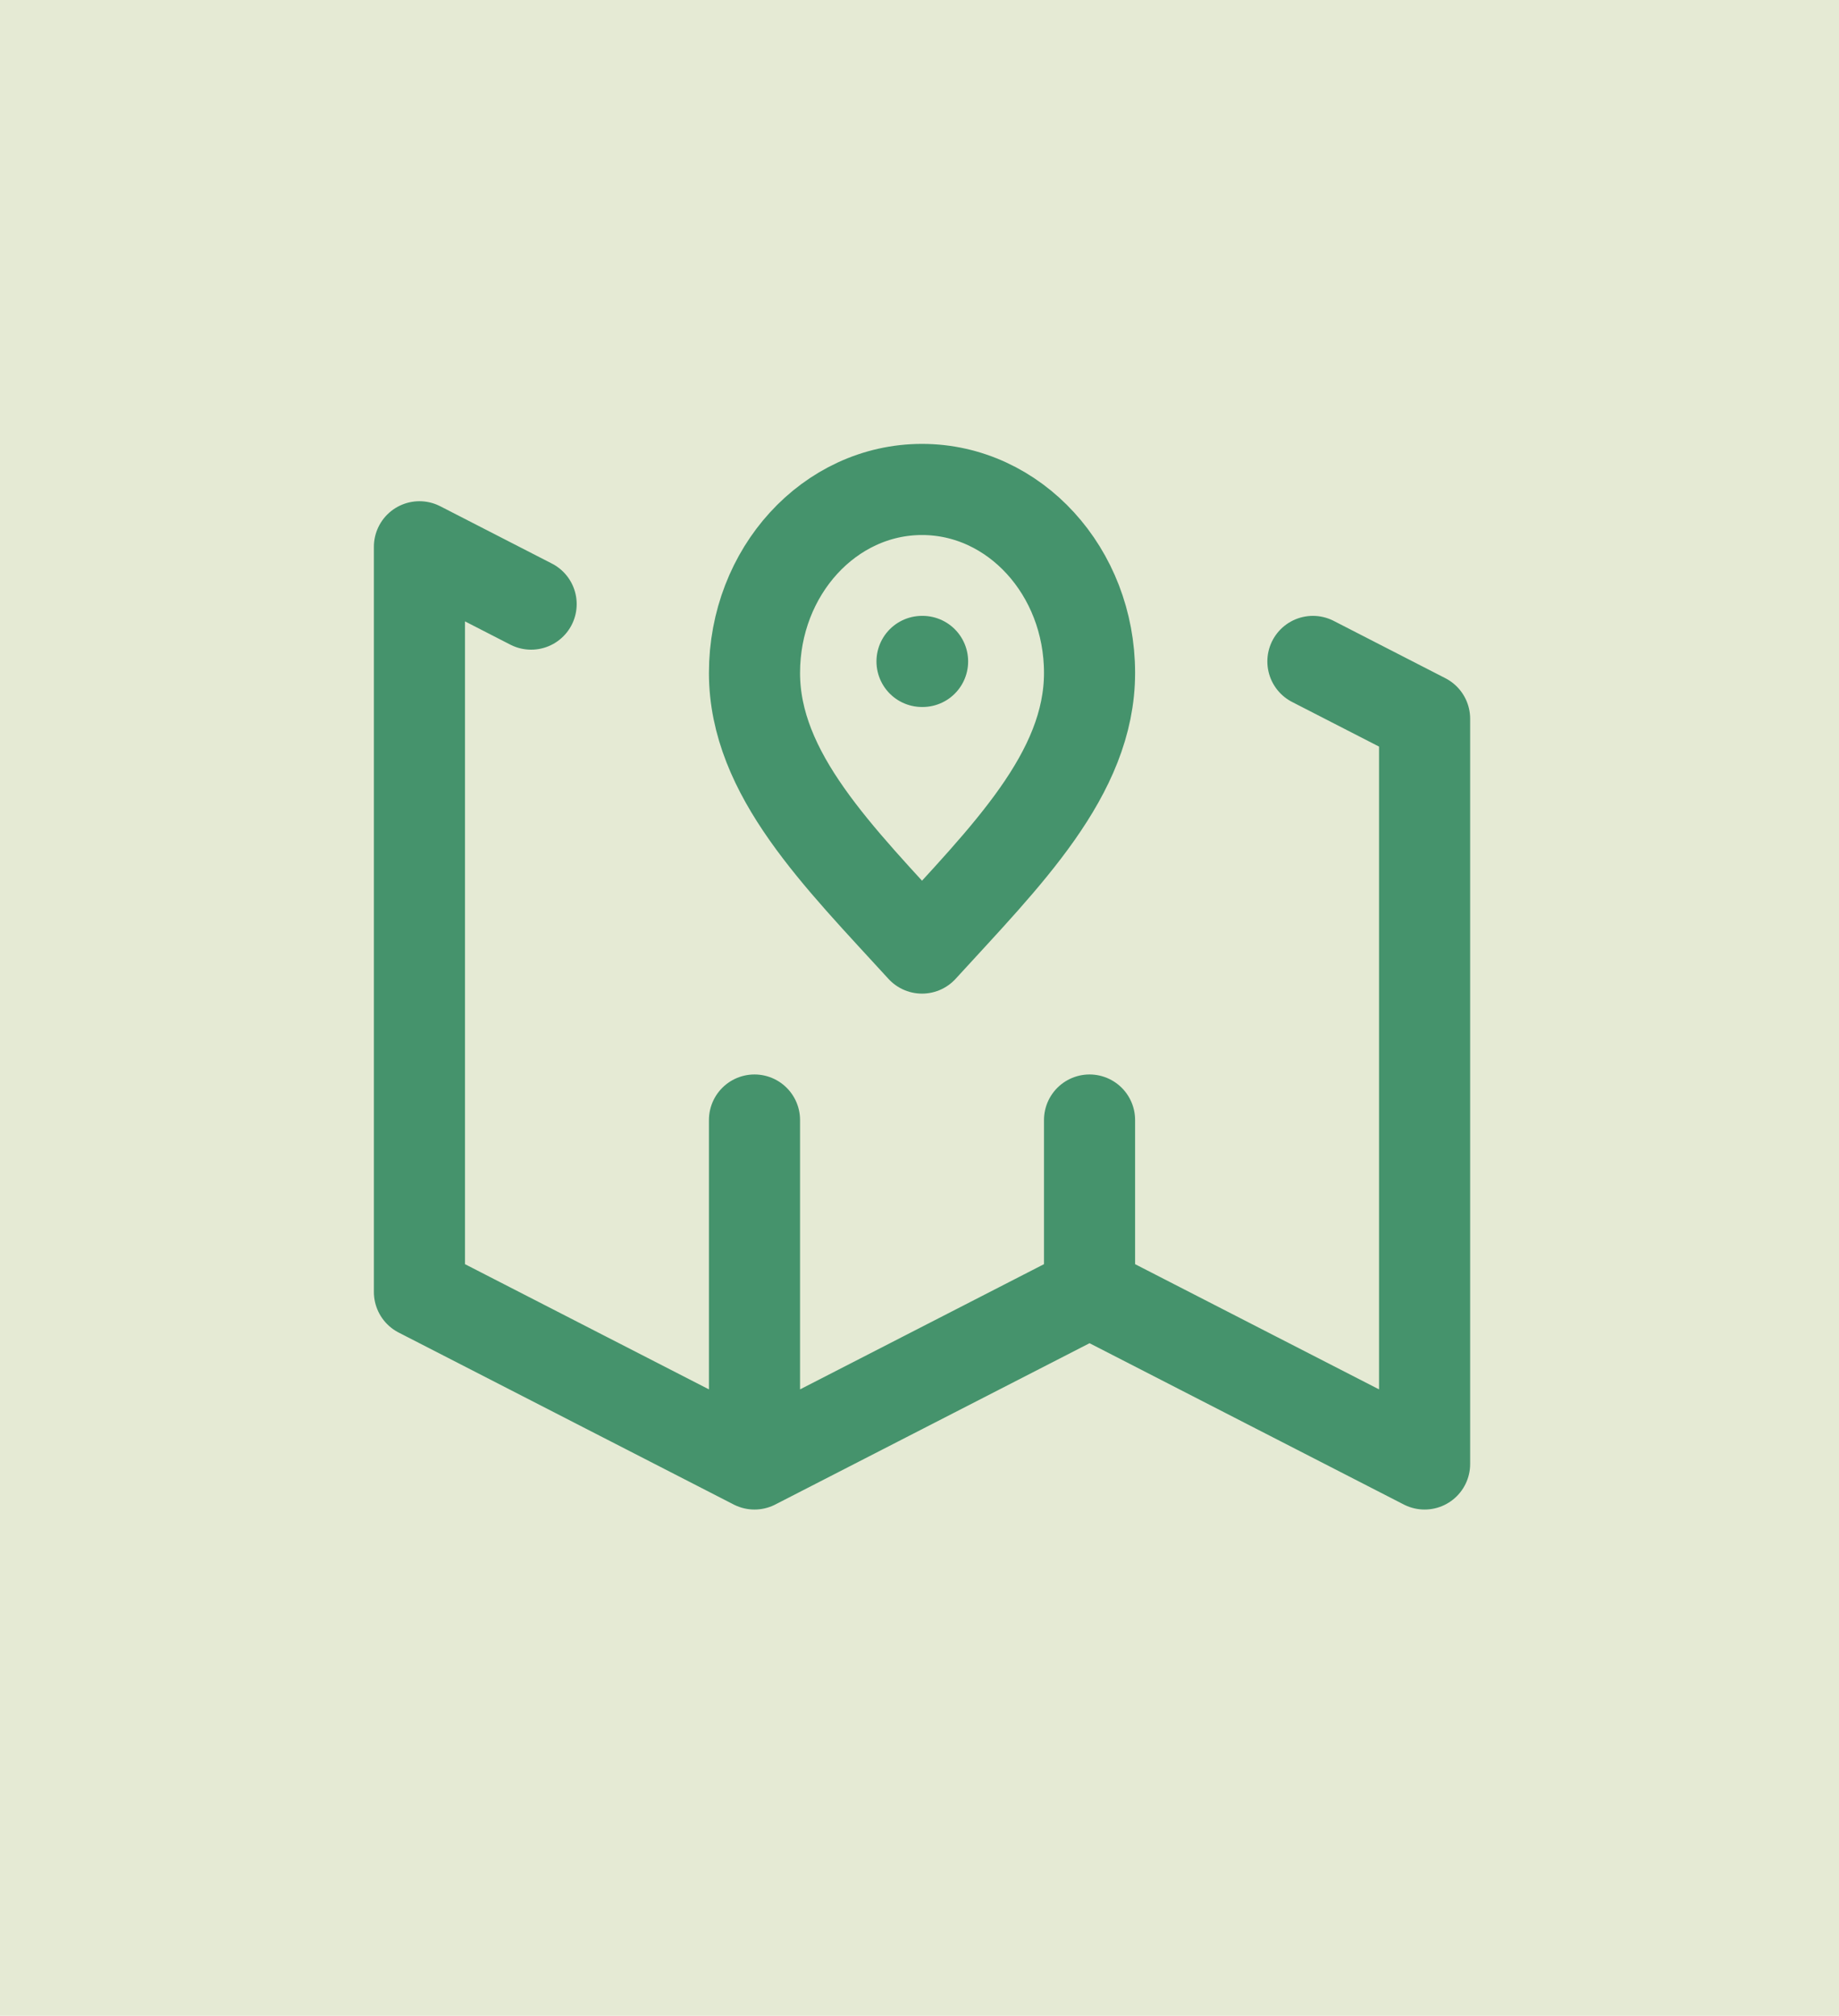 <svg width="365" height="400" viewBox="0 0 365 400" fill="none" xmlns="http://www.w3.org/2000/svg">
<rect width="365" height="400" fill="#E5EAD4"/>
<path d="M183 131.25H183.111M149.75 290.5L83.25 256.375V108.5L105.417 119.875M149.75 290.5L216.25 256.375M149.75 290.5V222.25M216.25 256.375L282.75 290.5V142.625L260.583 131.25M216.25 256.375V222.25M216.25 133.525C216.25 153.628 199.625 169.925 183 188.125C166.375 169.925 149.75 153.628 149.75 133.525C149.75 113.422 164.636 97.125 183 97.125C201.364 97.125 216.25 113.422 216.25 133.525Z" stroke="#45936C" stroke-width="18.083" stroke-linecap="round" stroke-linejoin="round"/>
</svg>

